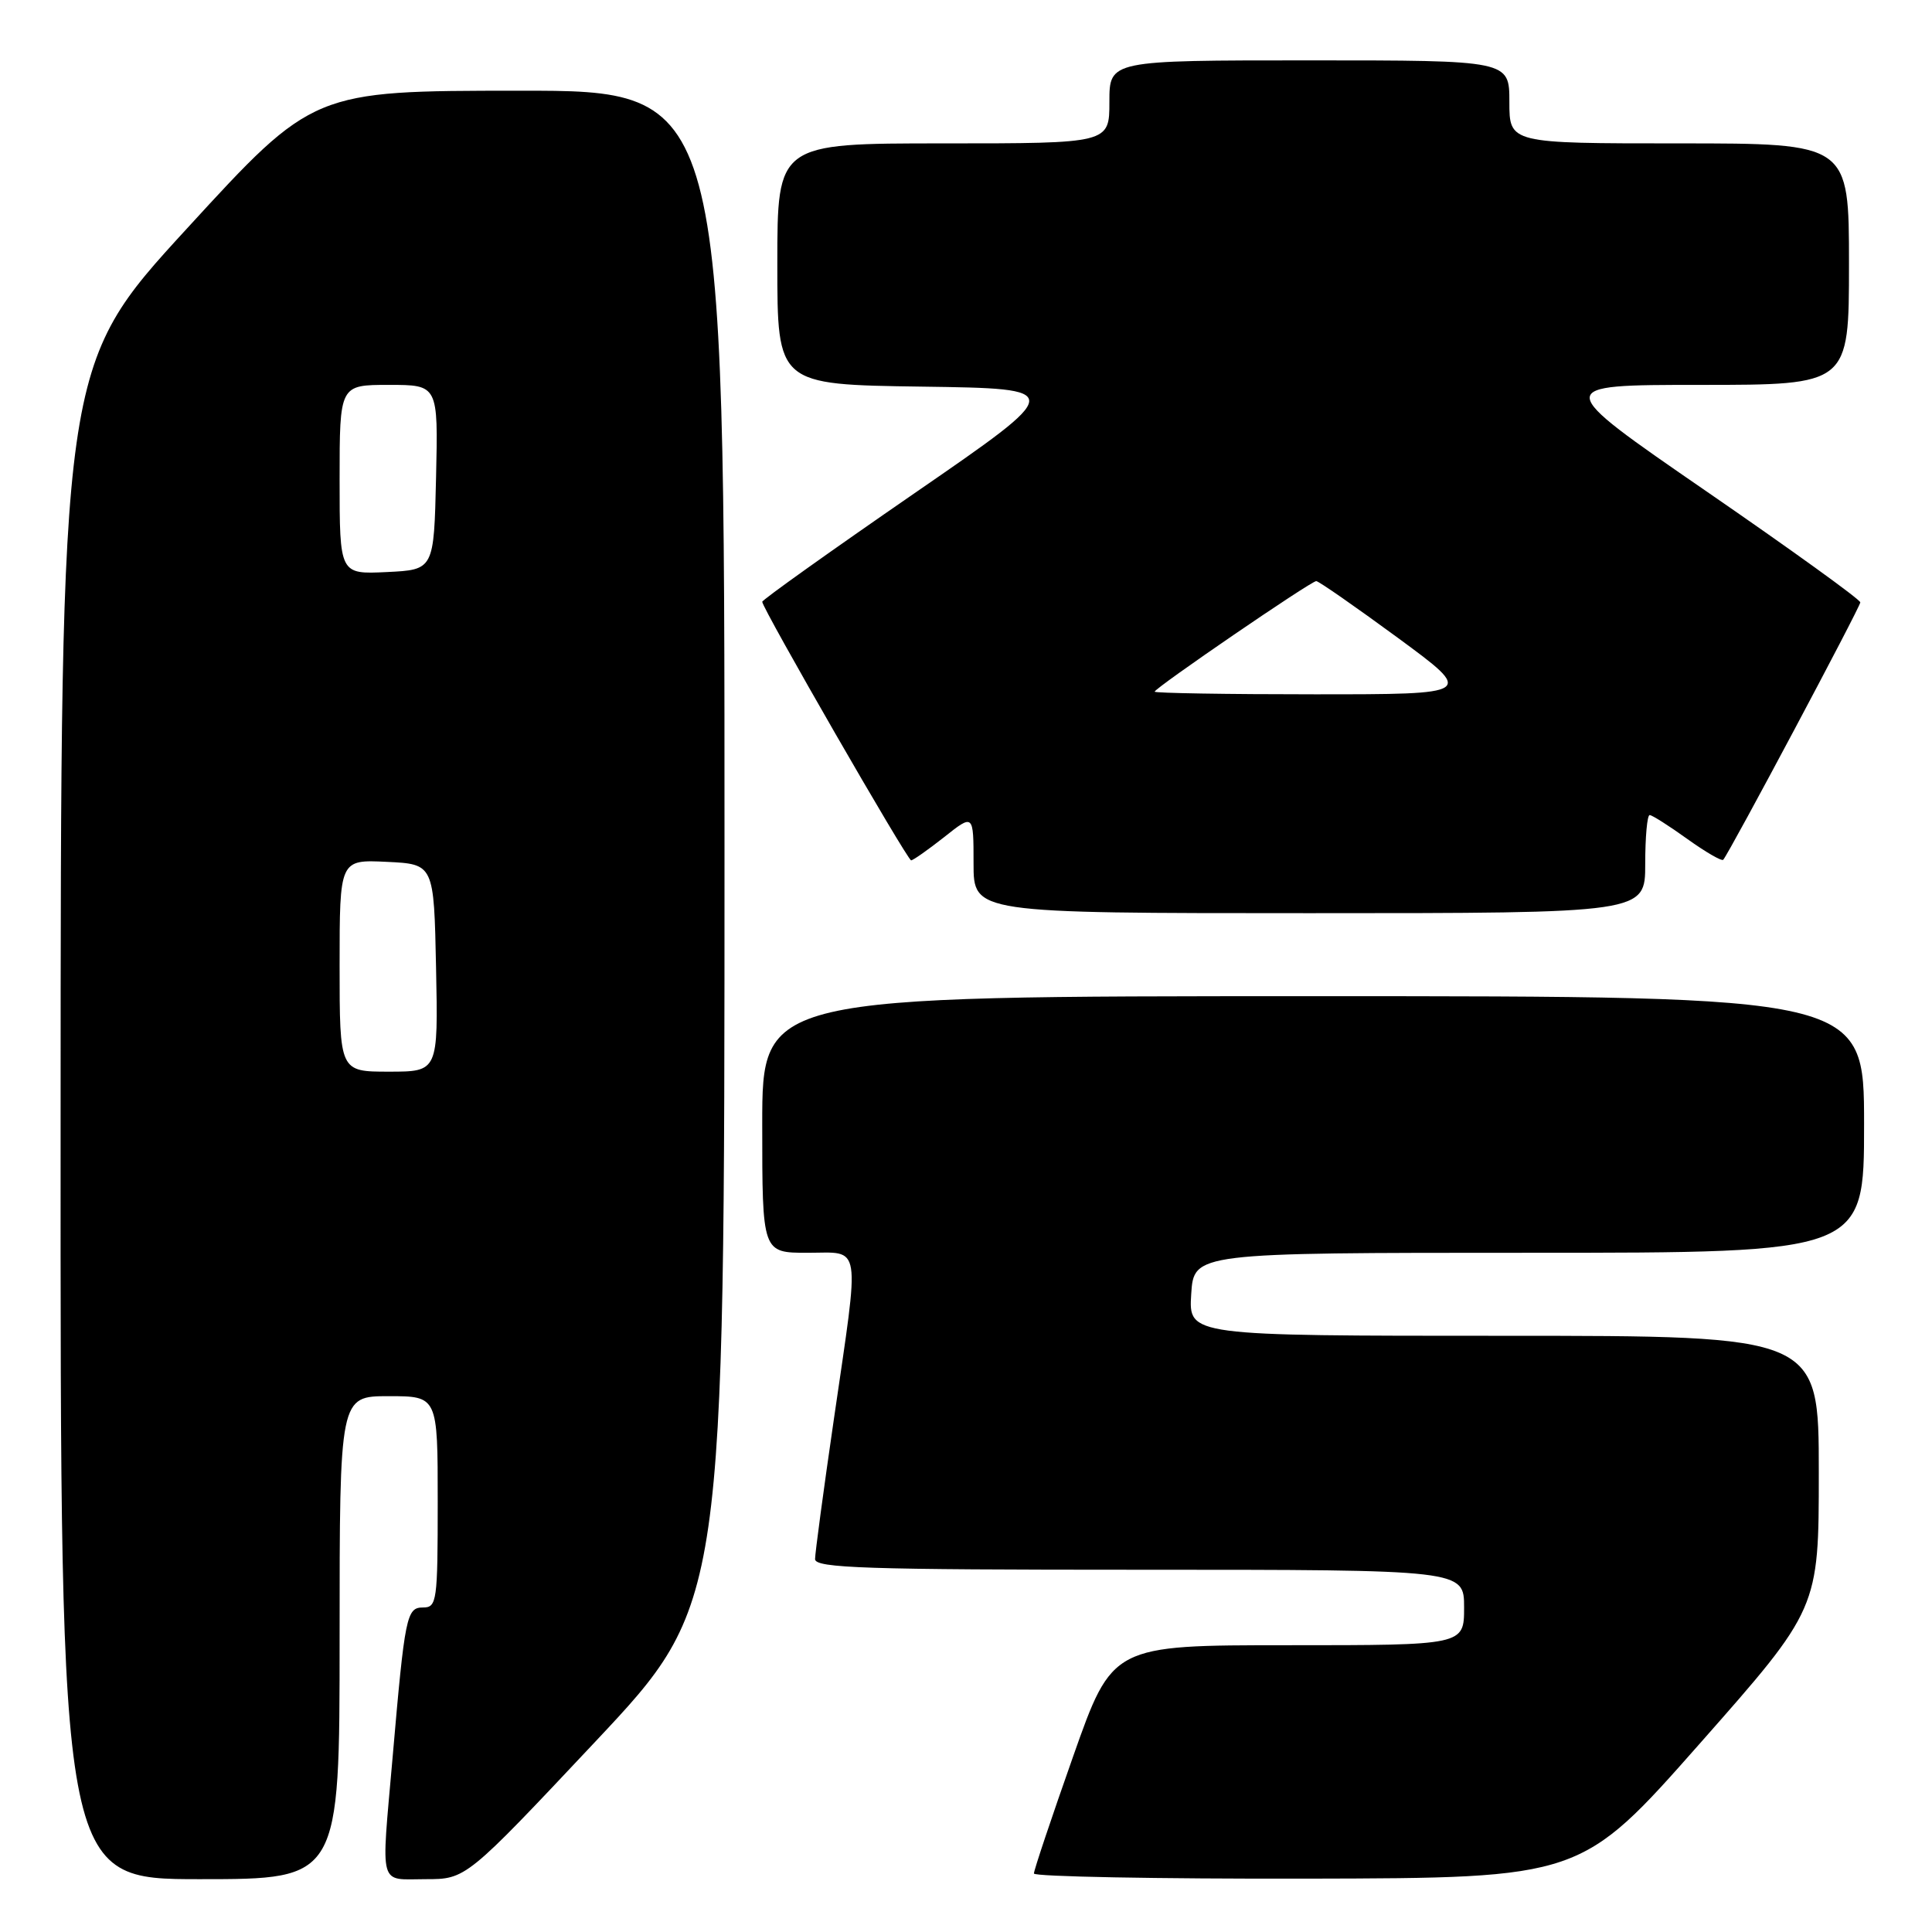 <?xml version="1.0" encoding="UTF-8" standalone="no"?>
<!DOCTYPE svg PUBLIC "-//W3C//DTD SVG 1.1//EN" "http://www.w3.org/Graphics/SVG/1.1/DTD/svg11.dtd" >
<svg xmlns="http://www.w3.org/2000/svg" xmlns:xlink="http://www.w3.org/1999/xlink" version="1.1" viewBox="0 0 256 256">
 <g >
 <path fill="currentColor"
d=" M 45.00 217.00 C 45.00 185.00 45.00 185.00 51.50 185.00 C 58.00 185.00 58.00 185.00 58.00 199.00 C 58.00 212.19 57.89 213.00 56.06 213.00 C 53.87 213.00 53.65 214.05 52.01 233.00 C 50.49 250.41 50.11 249.00 56.38 249.00 C 61.75 249.00 61.75 249.00 78.88 230.78 C 96.00 212.56 96.00 212.56 96.00 112.28 C 96.00 12.00 96.00 12.00 68.75 12.02 C 41.50 12.03 41.50 12.03 24.78 30.27 C 8.05 48.50 8.05 48.50 8.03 148.75 C 8.00 249.00 8.00 249.00 26.50 249.00 C 45.00 249.00 45.00 249.00 45.00 217.00 Z  M 225.25 231.01 C 241.00 213.17 241.00 213.17 241.00 195.08 C 241.00 177.00 241.00 177.00 199.25 177.00 C 157.50 177.00 157.50 177.00 157.84 171.50 C 158.19 166.00 158.19 166.00 202.59 166.00 C 247.00 166.00 247.00 166.00 247.00 149.00 C 247.00 132.00 247.00 132.00 174.00 132.00 C 101.00 132.00 101.00 132.00 101.00 149.00 C 101.00 166.00 101.00 166.00 107.00 166.00 C 114.24 166.00 113.96 164.23 110.50 188.00 C 109.12 197.45 108.00 205.82 108.00 206.59 C 108.00 207.78 114.71 208.00 151.00 208.00 C 194.00 208.00 194.00 208.00 194.00 213.00 C 194.00 218.00 194.00 218.00 170.69 218.00 C 147.39 218.00 147.39 218.00 142.19 232.75 C 139.33 240.86 136.99 247.84 137.00 248.25 C 137.00 248.66 153.31 248.97 173.25 248.93 C 209.50 248.85 209.50 248.85 225.25 231.01 Z  M 218.00 114.50 C 218.00 110.92 218.26 108.00 218.59 108.00 C 218.91 108.00 221.16 109.43 223.58 111.17 C 226.01 112.91 228.15 114.15 228.34 113.92 C 229.24 112.84 246.50 80.42 246.50 79.82 C 246.50 79.44 237.30 72.81 226.06 65.07 C 205.63 51.00 205.63 51.00 225.31 51.00 C 245.00 51.00 245.00 51.00 245.00 35.00 C 245.00 19.00 245.00 19.00 222.50 19.00 C 200.00 19.00 200.00 19.00 200.00 13.50 C 200.00 8.00 200.00 8.00 173.50 8.00 C 147.00 8.00 147.00 8.00 147.00 13.50 C 147.00 19.00 147.00 19.00 125.00 19.00 C 103.00 19.00 103.00 19.00 103.00 34.98 C 103.00 50.96 103.00 50.96 122.14 51.23 C 141.28 51.50 141.28 51.50 121.14 65.38 C 110.06 73.02 101.00 79.48 101.00 79.74 C 101.00 80.60 120.23 114.00 120.73 114.00 C 120.99 114.00 122.96 112.61 125.11 110.92 C 129.00 107.83 129.00 107.83 129.00 114.42 C 129.00 121.00 129.00 121.00 173.50 121.00 C 218.00 121.00 218.00 121.00 218.00 114.50 Z  M 45.00 127.95 C 45.00 113.90 45.00 113.90 51.25 114.20 C 57.50 114.50 57.50 114.50 57.78 128.25 C 58.06 142.00 58.06 142.00 51.53 142.00 C 45.00 142.00 45.00 142.00 45.00 127.95 Z  M 45.00 63.55 C 45.00 51.00 45.00 51.00 51.53 51.00 C 58.06 51.00 58.06 51.00 57.78 63.25 C 57.50 75.50 57.50 75.50 51.25 75.80 C 45.00 76.10 45.00 76.10 45.00 63.55 Z  M 153.00 91.65 C 153.00 91.17 173.70 77.00 174.41 77.00 C 174.73 77.00 179.58 80.38 185.20 84.50 C 195.40 92.00 195.40 92.00 174.20 92.00 C 162.54 92.00 153.00 91.84 153.00 91.65 Z "/>
</g>
</svg>